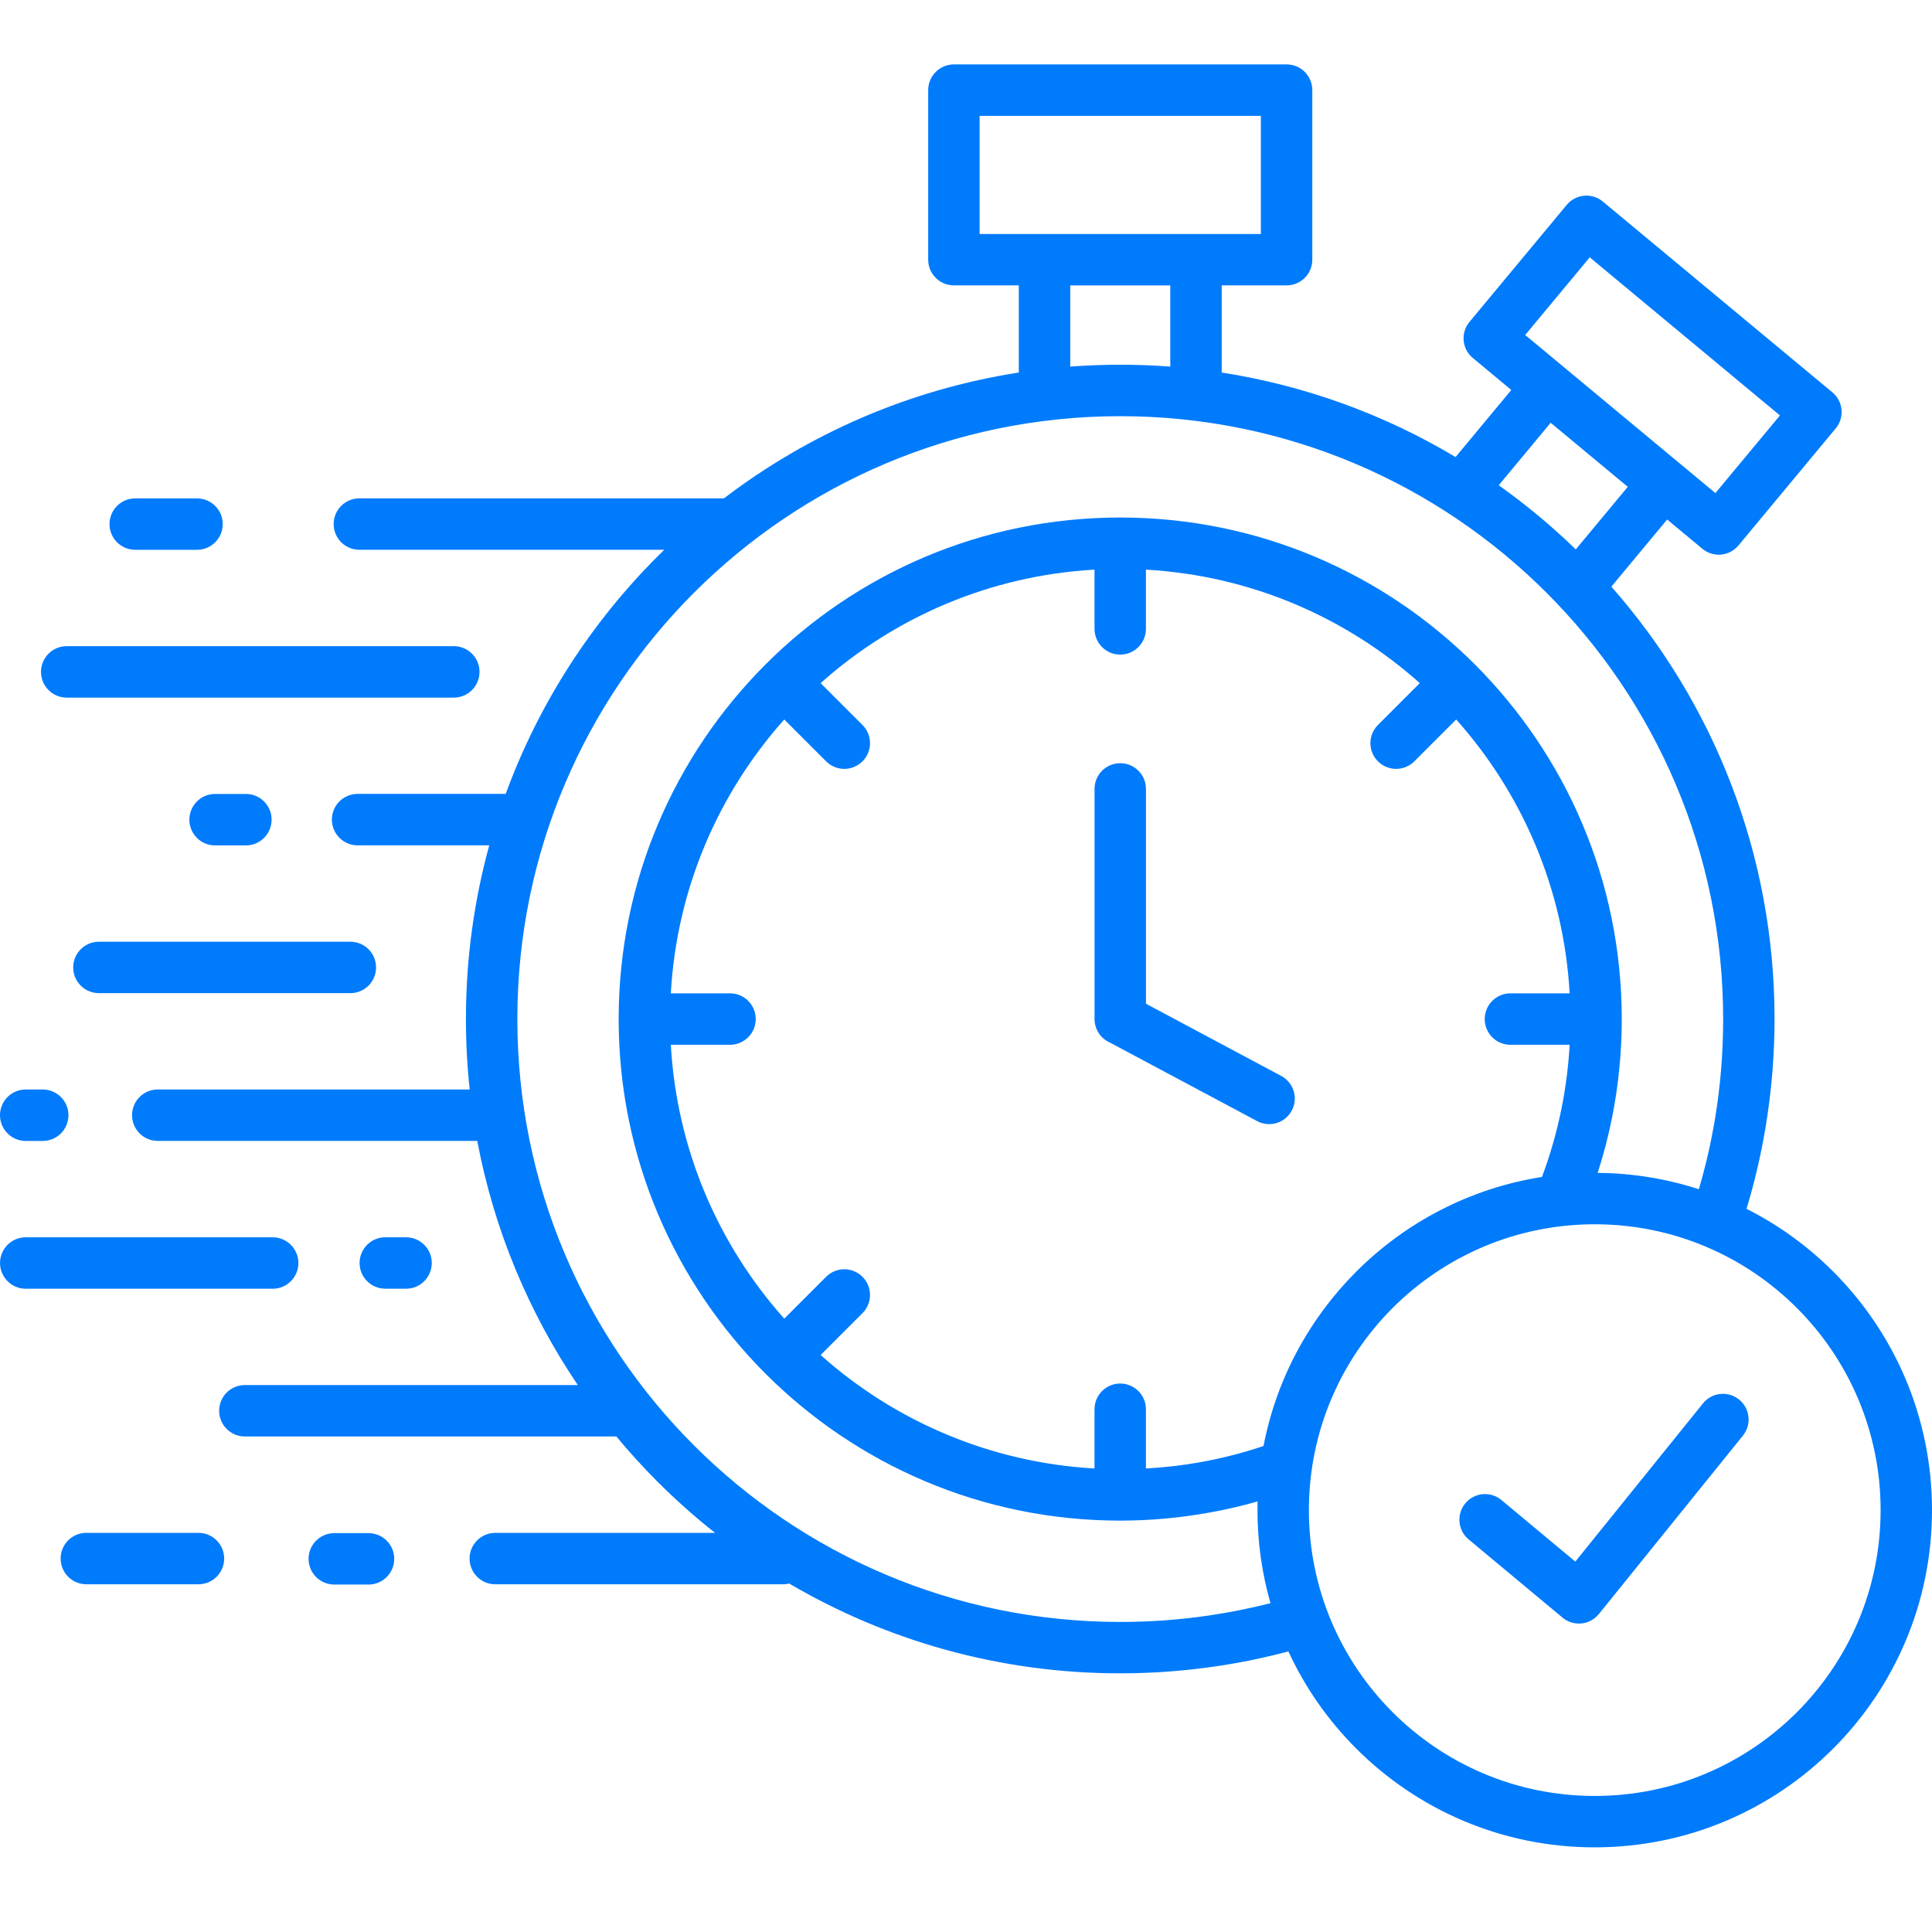 <svg width="60" height="60" viewBox="0 0 60 60" fill="none" xmlns="http://www.w3.org/2000/svg">
<g id="Frame 38372">
<path id="Vector" fill-rule="evenodd" clip-rule="evenodd" d="M39.157 3.599H30.423V7.268H32.438H32.441H37.142H37.145H39.157V3.599ZM55.804 40.621C54.197 39.014 51.978 38.021 49.527 38.021C47.075 38.021 44.855 39.015 43.249 40.621C41.643 42.227 40.649 44.447 40.649 46.898C40.649 49.349 41.643 51.569 43.249 53.175C44.856 54.782 47.075 55.775 49.527 55.775C51.978 55.775 54.198 54.781 55.804 53.175C57.411 51.569 58.404 49.349 58.404 46.898C58.404 44.447 57.41 42.227 55.804 40.621ZM45.609 47.807C45.272 47.526 45.225 47.025 45.507 46.687C45.787 46.349 46.289 46.303 46.627 46.584L48.923 48.497L52.887 43.584C53.163 43.241 53.664 43.187 54.007 43.463C54.35 43.738 54.405 44.239 54.129 44.583L49.655 50.125H49.654L49.646 50.135C49.365 50.472 48.864 50.519 48.526 50.237L45.609 47.807ZM33.237 11.385C33.75 11.347 34.268 11.327 34.791 11.327C35.313 11.327 35.831 11.347 36.344 11.385V8.864H33.237V11.385ZM39.055 46.629C39.053 46.718 39.052 46.808 39.052 46.898C39.052 47.901 39.193 48.87 39.456 49.788C38.839 49.945 38.205 50.073 37.556 50.169C36.658 50.302 35.735 50.371 34.791 50.371C29.62 50.371 24.939 48.275 21.551 44.887C18.163 41.499 16.067 36.818 16.067 31.648C16.067 26.478 18.163 21.797 21.551 18.409C24.939 15.021 29.621 12.925 34.791 12.925C39.961 12.925 44.642 15.021 48.03 18.409C51.418 21.797 53.514 26.478 53.514 31.648C53.514 32.707 53.428 33.737 53.263 34.733C53.139 35.48 52.971 36.214 52.759 36.933C51.769 36.611 50.713 36.434 49.617 36.425C49.801 35.855 49.953 35.271 50.07 34.678C50.264 33.695 50.365 32.683 50.365 31.648C50.365 27.347 48.622 23.453 45.803 20.634C42.985 17.815 39.091 16.072 34.789 16.072C30.488 16.072 26.594 17.815 23.775 20.634C20.957 23.453 19.213 27.347 19.213 31.648C19.213 35.949 20.957 39.843 23.775 42.662C26.594 45.481 30.488 47.224 34.789 47.224C35.722 47.224 36.647 47.139 37.557 46.975C38.065 46.884 38.564 46.769 39.053 46.629L39.055 46.629ZM33.992 24.501V31.647C33.992 31.978 34.193 32.262 34.48 32.383L39.041 34.817C39.429 35.024 39.911 34.877 40.117 34.49C40.324 34.103 40.177 33.621 39.79 33.414L35.589 31.172V24.501C35.589 24.06 35.231 23.702 34.79 23.702C34.349 23.702 33.992 24.059 33.992 24.501ZM43.923 23.644L45.223 22.344C47.263 24.63 48.563 27.591 48.747 30.849H46.908C46.467 30.849 46.109 31.207 46.109 31.648C46.109 32.089 46.467 32.447 46.908 32.447H48.747C48.71 33.103 48.628 33.745 48.505 34.372C48.356 35.125 48.149 35.853 47.887 36.551C45.651 36.903 43.649 37.961 42.119 39.492C40.669 40.941 39.643 42.813 39.24 44.907C38.605 45.121 37.949 45.289 37.277 45.41C36.73 45.508 36.167 45.574 35.588 45.605V43.766C35.588 43.325 35.231 42.967 34.789 42.967C34.348 42.967 33.991 43.325 33.991 43.766V45.605C30.732 45.421 27.771 44.121 25.485 42.081L26.785 40.781C27.097 40.469 27.097 39.964 26.785 39.652C26.473 39.34 25.968 39.34 25.656 39.652L24.356 40.952C22.316 38.666 21.017 35.705 20.833 32.447H22.671C23.112 32.447 23.47 32.089 23.47 31.648C23.47 31.207 23.113 30.849 22.671 30.849H20.833C21.016 27.591 22.316 24.63 24.356 22.344L25.656 23.644C25.968 23.956 26.473 23.956 26.785 23.644C27.097 23.332 27.097 22.827 26.785 22.515L25.485 21.215C27.771 19.175 30.732 17.875 33.991 17.691V19.53C33.991 19.971 34.348 20.329 34.789 20.329C35.231 20.329 35.588 19.971 35.588 19.53V17.691C38.847 17.875 41.807 19.175 44.093 21.215L42.793 22.515C42.481 22.827 42.481 23.332 42.793 23.644C43.105 23.956 43.611 23.956 43.923 23.644ZM55.278 12.902L49.371 7.992L47.366 10.403L53.273 15.313L55.278 12.902ZM50.552 15.119L48.157 13.129L46.544 15.071C47.393 15.673 48.193 16.339 48.937 17.062L50.552 15.119ZM6.118 15.478C6.559 15.478 6.917 15.835 6.917 16.277C6.917 16.718 6.559 17.075 6.118 17.075H4.199C3.759 17.075 3.401 16.718 3.401 16.277C3.401 15.835 3.758 15.478 4.199 15.478H6.118ZM10.881 29.246C11.321 29.246 11.679 29.603 11.679 30.045C11.679 30.486 11.322 30.843 10.881 30.843H3.072C2.631 30.843 2.273 30.486 2.273 30.045C2.273 29.603 2.631 29.246 3.072 29.246H10.881ZM1.327 33.835C1.768 33.835 2.126 34.193 2.126 34.634C2.126 35.075 1.769 35.433 1.327 35.433H0.799C0.358 35.433 0 35.075 0 34.634C0 34.193 0.357 33.835 0.799 33.835H1.327ZM12.611 38.425C13.051 38.425 13.409 38.782 13.409 39.223C13.409 39.665 13.052 40.022 12.611 40.022H11.966C11.525 40.022 11.167 39.665 11.167 39.223C11.167 38.782 11.525 38.425 11.966 38.425H12.611ZM6.163 47.604C6.604 47.604 6.962 47.961 6.962 48.403C6.962 48.844 6.605 49.201 6.163 49.201H2.681C2.241 49.201 1.883 48.844 1.883 48.403C1.883 47.961 2.24 47.604 2.681 47.604H6.163ZM14.093 20.067C14.534 20.067 14.892 20.425 14.892 20.866C14.892 21.307 14.535 21.665 14.093 21.665H2.071C1.631 21.665 1.273 21.307 1.273 20.866C1.273 20.425 1.63 20.067 2.071 20.067H14.093ZM8.468 38.425C8.909 38.425 9.267 38.783 9.267 39.224C9.267 39.665 8.909 40.023 8.468 40.023H0.799C0.359 40.023 0.001 39.665 0.001 39.224C0.001 38.783 0.358 38.425 0.799 38.425H8.468ZM7.637 24.657C8.077 24.657 8.435 25.015 8.435 25.456C8.435 25.897 8.078 26.255 7.637 26.255H6.679C6.239 26.255 5.881 25.897 5.881 25.456C5.881 25.015 6.238 24.657 6.679 24.657H7.637ZM24.506 49.178C24.444 49.193 24.379 49.202 24.312 49.202H15.382C14.941 49.202 14.583 48.845 14.583 48.403C14.583 47.962 14.941 47.605 15.382 47.605H22.207C21.581 47.111 20.985 46.58 20.421 46.017C19.972 45.567 19.544 45.097 19.139 44.608C19.115 44.61 19.09 44.611 19.065 44.611H7.605C7.164 44.611 6.806 44.254 6.806 43.813C6.806 43.371 7.163 43.014 7.605 43.014H17.944C16.425 40.766 15.343 38.198 14.822 35.432H4.899C4.459 35.432 4.101 35.075 4.101 34.633C4.101 34.192 4.458 33.835 4.899 33.835H14.587C14.509 33.116 14.47 32.386 14.47 31.647C14.47 29.779 14.722 27.971 15.194 26.253H11.106C10.665 26.253 10.307 25.895 10.307 25.454C10.307 25.013 10.665 24.655 11.106 24.655H15.705C16.73 21.856 18.355 19.345 20.422 17.278C20.491 17.209 20.56 17.141 20.629 17.074H11.161C10.72 17.074 10.362 16.717 10.362 16.275C10.362 15.834 10.719 15.477 11.161 15.477H22.482C25.107 13.476 28.233 12.099 31.64 11.569V8.863H29.625C29.184 8.863 28.826 8.506 28.826 8.065V2.799C28.826 2.358 29.183 2 29.625 2H39.956C40.397 2 40.755 2.357 40.755 2.799V8.065C40.755 8.505 40.397 8.863 39.956 8.863H37.941V11.569C40.561 11.977 43.016 12.886 45.204 14.194L46.935 12.111L45.739 11.117C45.401 10.836 45.355 10.335 45.636 9.997L48.657 6.362C48.937 6.025 49.439 5.978 49.777 6.259L56.907 12.185C57.244 12.466 57.291 12.967 57.009 13.305L53.989 16.94C53.708 17.277 53.207 17.324 52.869 17.043L51.775 16.134L50.042 18.219C53.197 21.8 55.11 26.499 55.11 31.646C55.11 32.775 55.016 33.891 54.835 34.986C54.69 35.86 54.491 36.713 54.24 37.541C55.24 38.045 56.148 38.706 56.932 39.49C58.827 41.385 60 44.004 60 46.897C60 49.789 58.827 52.408 56.932 54.303C55.037 56.199 52.418 57.371 49.525 57.371C46.633 57.371 44.014 56.199 42.119 54.303C41.25 53.435 40.533 52.415 40.012 51.286C39.28 51.481 38.537 51.635 37.785 51.746C36.803 51.891 35.803 51.967 34.789 51.967C31.037 51.967 27.523 50.949 24.506 49.176V49.178ZM11.445 47.613H10.382C9.941 47.613 9.583 47.97 9.583 48.411C9.583 48.853 9.941 49.21 10.382 49.21H11.445C11.885 49.21 12.243 48.853 12.243 48.411C12.243 47.97 11.886 47.613 11.445 47.613Z" fill="#007BFC"/>
</g>
</svg>
